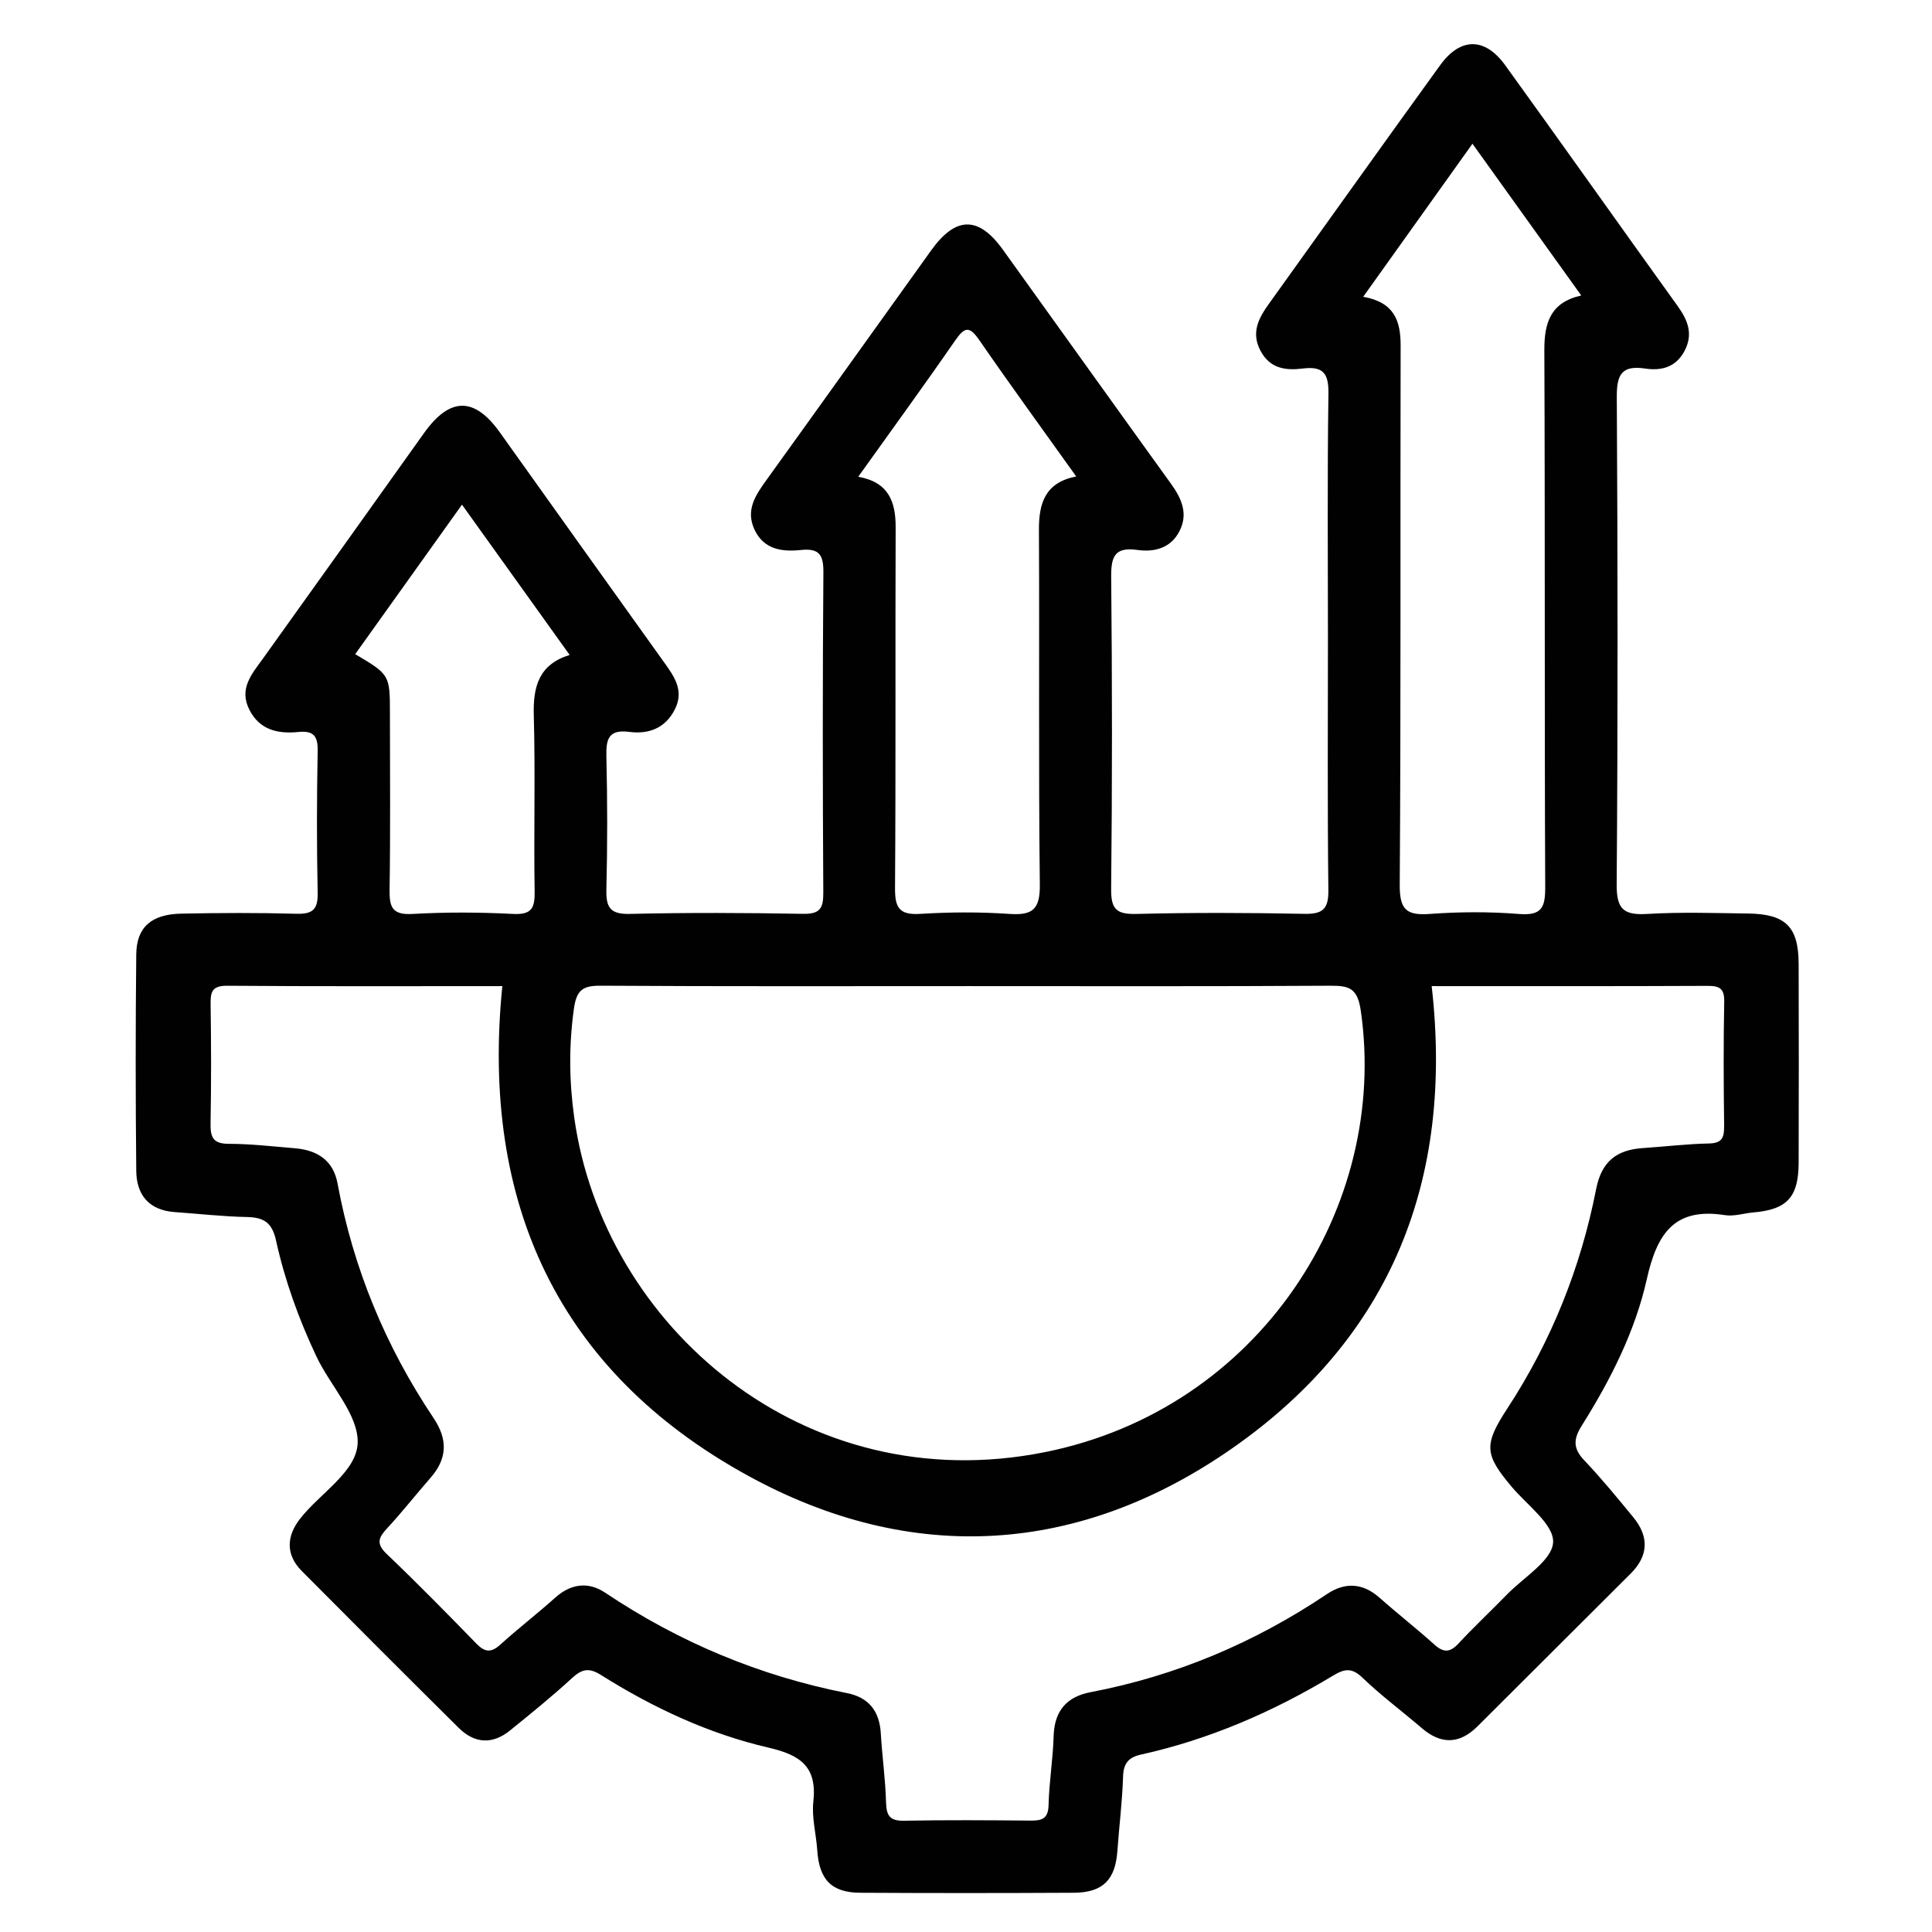 <?xml version="1.0" encoding="UTF-8"?>
<svg id="Layer_1" data-name="Layer 1" xmlns="http://www.w3.org/2000/svg" viewBox="0 0 800 800">
  <defs>
    <style>
      .cls-1 {
        fill: none;
      }

      .cls-2 {
        fill: #010101;
      }
    </style>
  </defs>
  <rect class="cls-1" width="800" height="800"/>
  <path class="cls-2" d="M744.77,399.02c-.04-15.21-5.36-20.54-20.84-20.75-13.94-.19-27.93-.66-41.82,.17-9.66,.58-12.75-1.84-12.68-12.15,.51-67.33,.44-134.67,.05-202-.05-9.21,2.09-13.12,11.68-11.69,6.64,1,12.63-.41,16.26-7.09,3.8-6.99,1.58-12.77-2.67-18.68-23.89-33.23-47.52-66.64-71.47-99.81-8.4-11.63-18.54-11.63-26.92-.06-23.76,32.83-47.25,65.85-70.88,98.77-4.34,6.04-7.59,12.03-3.44,19.69,3.96,7.31,10.48,8.04,17.4,7.18,8.28-1.03,10.77,1.84,10.64,10.34-.5,33.86-.21,67.73-.21,101.6,0,34.66-.24,69.33,.18,103.99,.1,7.97-2.38,10.03-10.06,9.87-23.1-.46-46.22-.55-69.32,.04-8.2,.21-10.66-1.77-10.57-10.3,.46-43.03,.44-86.06,.02-129.09-.08-8.49,1.32-12.65,10.84-11.33,6.99,.97,13.74-.67,17.38-7.68,3.81-7.34,.92-13.66-3.53-19.83-23.25-32.23-46.35-64.57-69.55-96.84-10.06-13.99-19.5-13.89-29.66,.27-22.7,31.64-45.33,63.34-68.1,94.94-4.54,6.31-8.89,12.51-5.1,20.67,3.88,8.36,11.47,9.3,19.27,8.49,7.44-.77,9.34,1.88,9.28,9.25-.35,44.22-.3,88.45-.04,132.68,.04,6.54-1.45,8.86-8.44,8.73-23.9-.44-47.82-.54-71.71,.03-8.29,.2-9.85-2.86-9.67-10.26,.45-18.32,.44-36.66,0-54.98-.17-7.22,.94-11.23,9.46-10.13,8.06,1.04,14.96-1.5,18.91-9.36,3.92-7.79-.28-13.6-4.55-19.56-22.68-31.65-45.29-63.35-67.9-95.05-10.6-14.87-20.75-14.76-31.48,.3-22.14,31.07-44.29,62.12-66.51,93.12-4.66,6.5-10.28,12.59-5.71,21.48,4.33,8.43,11.95,9.93,20.28,9.11,6.38-.63,8.07,1.77,7.95,7.99-.38,19.52-.41,39.05,0,58.56,.14,6.8-1.94,8.91-8.74,8.72-15.92-.45-31.87-.38-47.8-.05-12.33,.26-18.46,5.63-18.58,16.86-.32,29.88-.3,59.77,0,89.64,.1,10.01,5.31,16.33,15.94,17.08,9.93,.7,19.84,1.83,29.78,2.04,6.97,.14,10.49,2.14,12.15,9.69,3.65,16.62,9.47,32.69,16.75,48.09,5.74,12.14,17.45,24.08,17.06,35.78-.41,11.95-15.65,20.83-23.9,31.45-5.52,7.1-6.01,14.74,.71,21.52,21.59,21.76,43.26,43.44,65.03,65.01,6.6,6.54,14.01,6.96,21.29,1.04,8.65-7.02,17.33-14.02,25.52-21.56,4.12-3.79,6.99-4.6,12.12-1.37,21.56,13.56,44.63,24.35,69.41,30.08,13.24,3.07,20.09,7.91,18.51,22.37-.72,6.58,1.17,13.41,1.62,20.15,.8,12.08,5.86,17.49,17.75,17.56,29.48,.17,58.97,.16,88.45,0,12.04-.06,17.22-5.36,18.07-17.24,.73-10.31,2.04-20.59,2.36-30.91,.16-5.39,2.29-7.93,7.23-9.02,28.49-6.3,54.9-17.77,79.78-32.77,4.76-2.87,7.75-3.31,12.14,.91,7.72,7.43,16.4,13.86,24.54,20.85,8,6.87,15.63,6.69,23.09-.74,21.14-21.08,42.28-42.16,63.41-63.25,7.47-7.45,7.62-15.36,1.07-23.33-6.57-7.99-13.13-16.02-20.25-23.51-4.68-4.91-4.65-8.74-1.07-14.43,11.86-18.87,22.07-38.95,26.91-60.57,4.21-18.82,11.32-29.89,32.37-26.58,3.8,.6,7.89-.79,11.86-1.13,13.83-1.18,18.62-6.29,18.66-20.57,.09-27.49,.08-54.98,0-82.47ZM609.72,59.52c15.15,21.13,29.75,41.5,45.04,62.83-12.85,2.89-15.33,11.41-15.28,22.79,.32,74.02,.03,148.04,.36,222.06,.04,8.47-1.33,12.02-10.81,11.26-12.26-.98-24.7-.92-36.97-.02-9.73,.72-12.53-1.82-12.46-12.06,.51-74.42,.19-148.84,.37-223.26,.02-10.35-2.67-17.96-15.5-20.23,15.35-21.5,29.84-41.79,45.25-63.38Zm-214.13,81.38c3.85-5.57,5.85-5.95,9.87-.13,13.05,18.91,26.59,37.48,40.17,56.52-12.78,2.5-15.49,10.94-15.43,22.15,.26,48.94-.21,97.89,.37,146.83,.12,10.27-2.96,12.84-12.65,12.16-12.28-.85-24.69-.77-36.98-.01-8.74,.54-10.38-2.77-10.33-10.8,.35-49.74,.07-99.48,.26-149.22,.04-10.84-3.03-18.78-15.5-20.98,14.02-19.63,27.35-37.91,40.21-56.52ZM237.64,417.74c1.08-7.76,3.62-9.63,11.08-9.58,50.95,.32,101.9,.17,152.86,.17s99.52,.15,149.27-.16c7.98-.05,11.3,1.09,12.64,10.45,11.63,80.87-41.7,164.81-130.82,182.68-100.01,20.05-182.86-52.52-194.89-138.54-2.12-15.14-2.25-29.89-.14-45.02Zm-46.34-208.77c15.08,21.04,29.56,41.26,44.58,62.22-12.8,3.98-15.18,13.15-14.85,24.99,.67,24.24-.04,48.52,.35,72.77,.11,6.91-1.04,9.89-8.91,9.49-13.88-.72-27.86-.78-41.73,.01-8.48,.48-9.53-3-9.42-10.17,.37-24.25,.15-48.52,.14-72.78,0-16.06-.07-16.15-14.38-24.63,14.53-20.33,29.03-40.63,44.22-61.9ZM713.91,466.19c.07,4.76-.73,7.19-6.28,7.3-9.13,.18-18.24,1.3-27.37,1.91-10.85,.72-17.09,5.51-19.34,17-6.38,32.55-18.54,62.93-36.75,90.8-9.86,15.08-9.49,19.04,1.78,32.44,6.35,7.55,17.51,15.6,17.16,22.98-.36,7.49-12.15,14.49-19.06,21.58-6.67,6.85-13.66,13.39-20.17,20.39-3.48,3.74-6.15,3.8-9.91,.41-7.39-6.65-15.25-12.78-22.69-19.38-6.99-6.21-14.36-6.55-21.79-1.56-29.94,20.11-62.46,33.88-97.94,40.64-9.9,1.89-14.96,7.77-15.26,18.17-.28,9.53-1.87,19.02-2.1,28.55-.14,5.57-2.6,6.49-7.32,6.45-17.53-.16-35.06-.28-52.58,.05-5.93,.11-7.25-2.19-7.4-7.64-.26-9.53-1.61-19.02-2.17-28.55-.54-9.18-4.98-14.88-14-16.65-36.19-7.13-69.49-21.06-100.14-41.59-6.96-4.66-14.19-3.76-20.74,2.12-7.4,6.64-15.31,12.72-22.68,19.4-3.82,3.46-6.43,3.16-9.92-.44-12.22-12.56-24.5-25.07-37.18-37.17-4.48-4.28-3.24-6.82,.28-10.61,6.22-6.71,11.87-13.93,17.9-20.82,6.99-7.99,7.26-15.88,1.28-24.8-19.86-29.63-33.26-61.97-39.75-97.13-1.79-9.69-8.52-13.82-17.75-14.58-9.12-.75-18.25-1.83-27.37-1.83-6.68,0-7.57-3.02-7.46-8.66,.3-16.33,.26-32.67,.02-49-.08-5.13,.47-7.84,6.87-7.79,37.8,.3,75.61,.15,113.92,.15-9.01,89.53,22.98,159.48,101.63,202.67,67.94,37.32,137.61,32.92,201.2-11.7,65.16-45.73,91.15-110.71,82-190.97,38.64,0,76.45,.08,114.26-.1,5.02-.02,6.98,1.14,6.87,6.57-.33,17.12-.26,34.26-.03,51.39Z"/>
</svg>